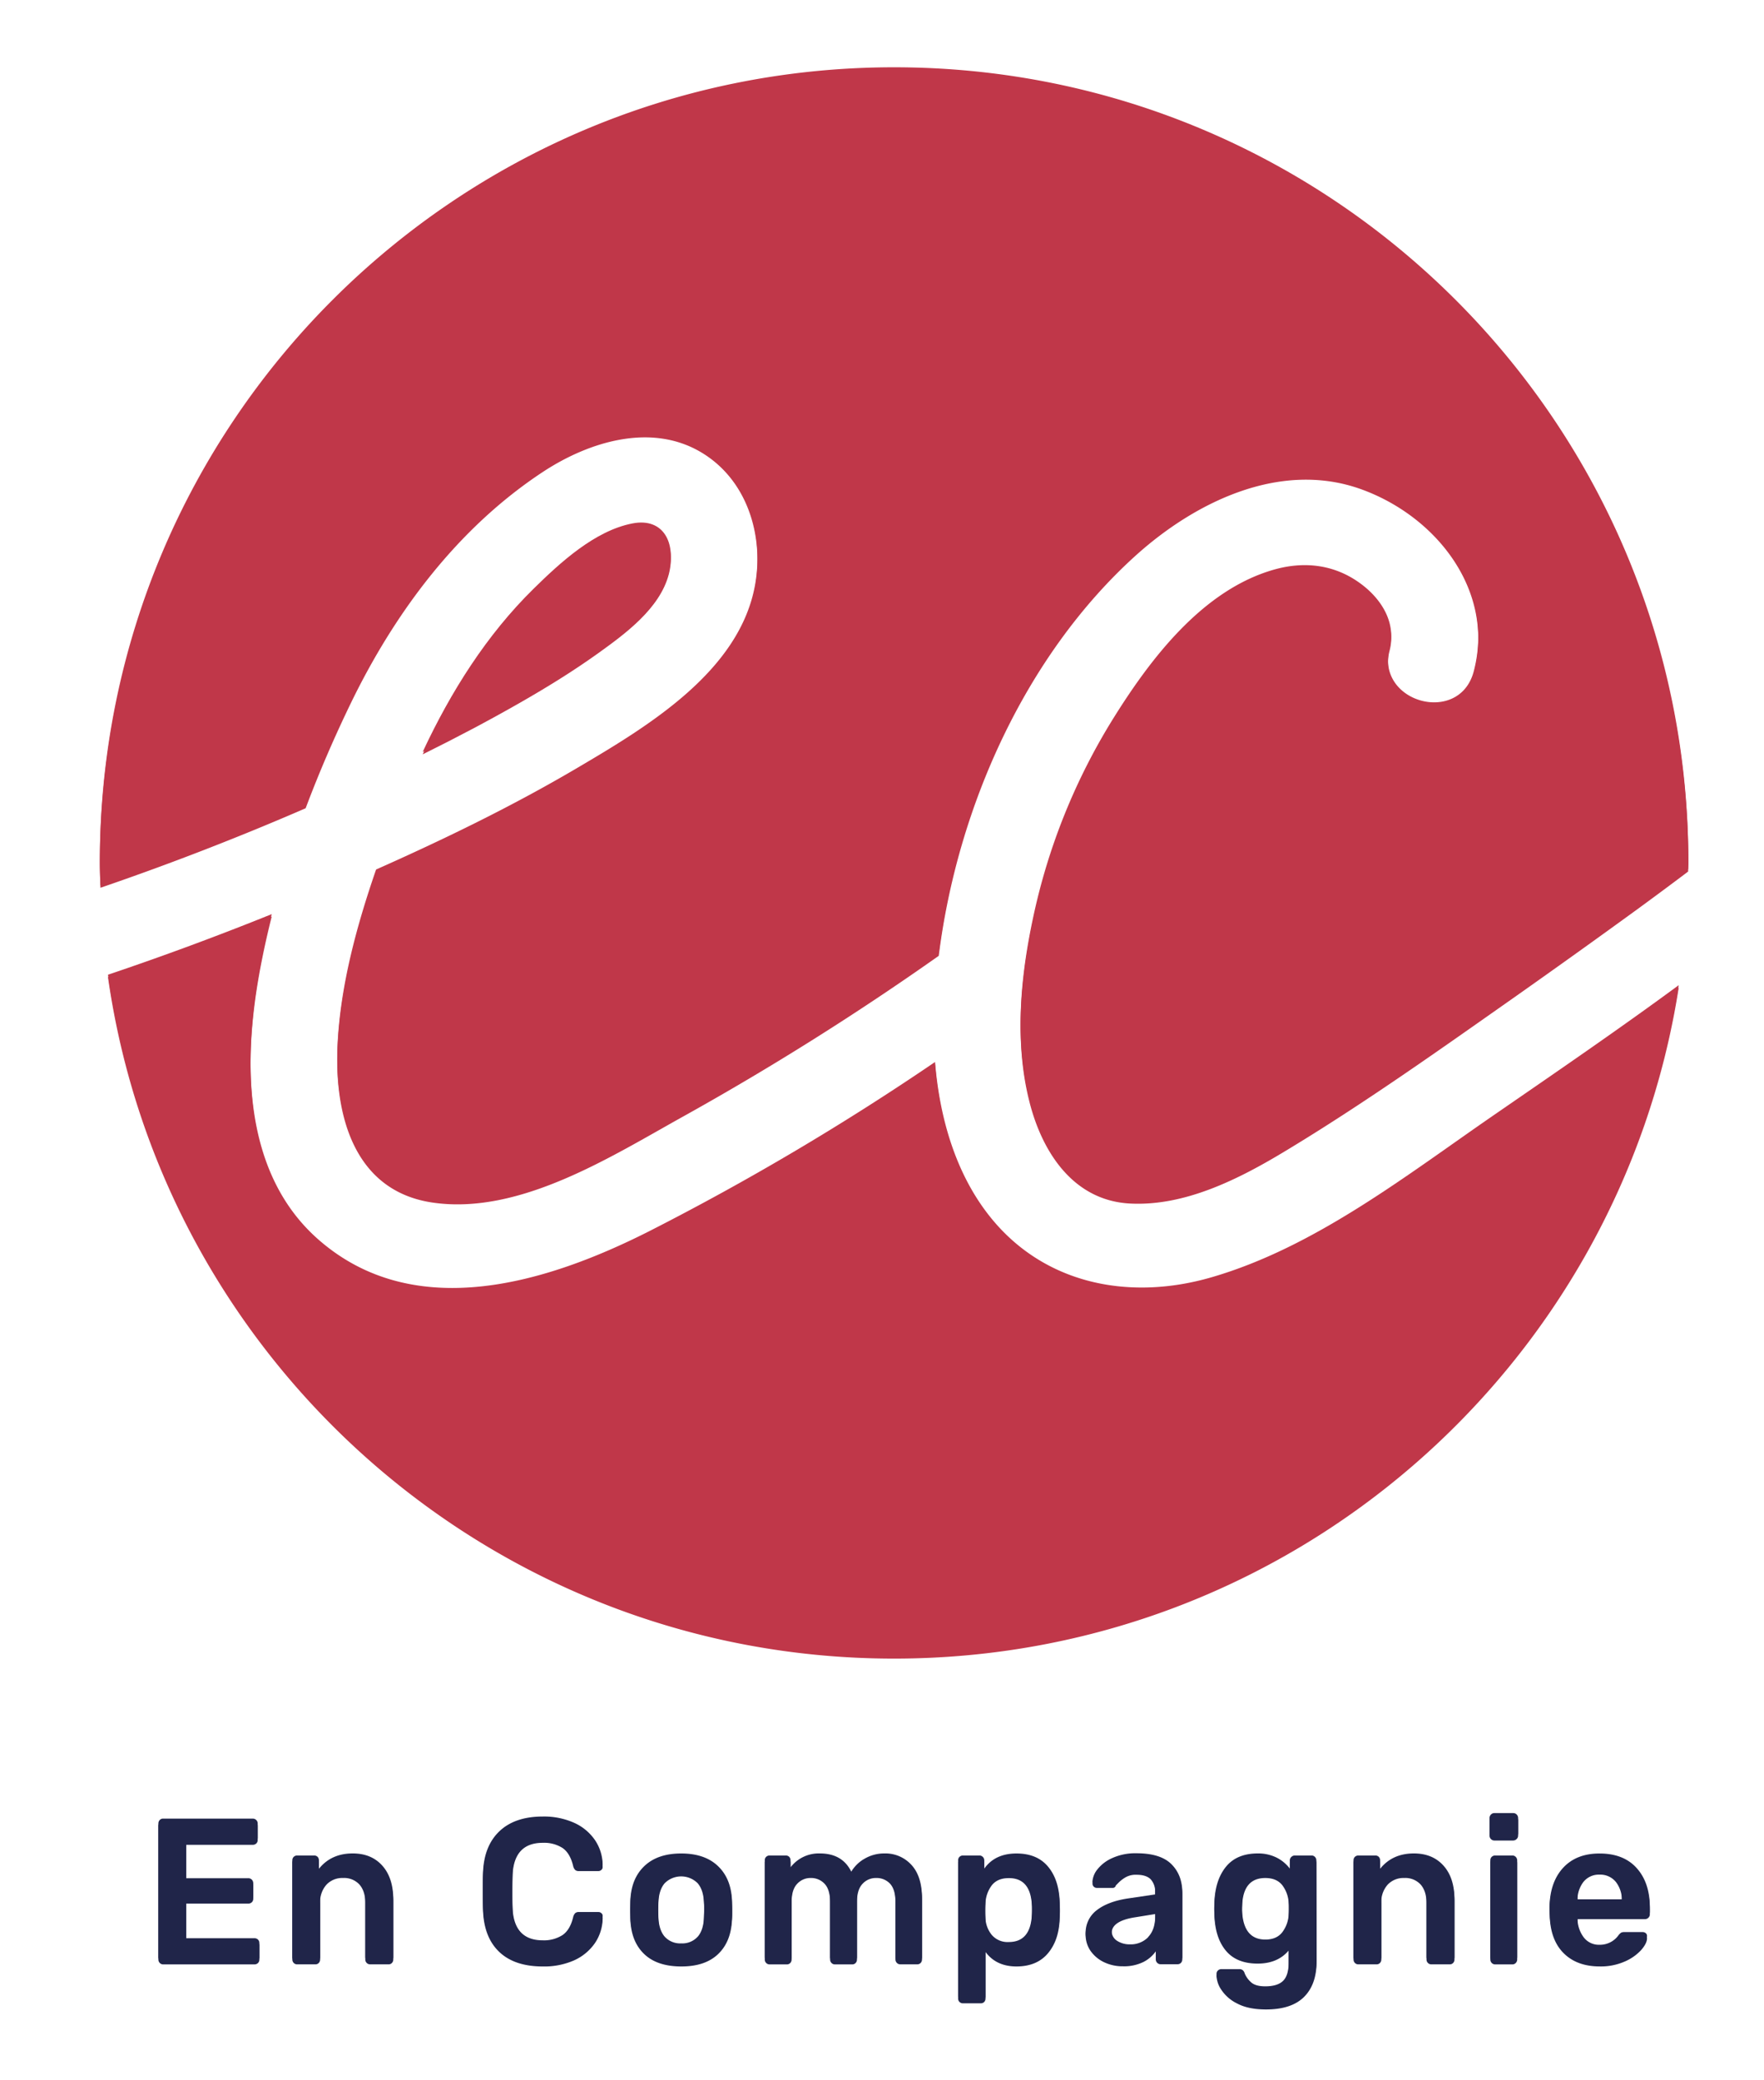 <svg id="Calque_1" data-name="Calque 1" xmlns="http://www.w3.org/2000/svg" viewBox="0 0 721.43 850.39"><defs><style>.cls-1{fill:#c03749;}.cls-2{fill:#202549;}</style></defs><path class="cls-1" d="M244.64,266.08c11.14-8,25.17-18.27,28.87-32.23,3-11.45-1.88-22.33-14.83-19.85-15.39,2.94-29.62,16.06-40.43,26.68-19.3,18.95-33.92,42.21-45.38,66.74,13.53-6.69,26.9-13.72,40-21.22C223.72,280,234.44,273.38,244.64,266.08Z"/><path class="cls-1" d="M495.63,522.18C461,532.29,425,524.73,403,495c-12.78-17.25-18.83-39.11-20.59-60.79a1071.76,1071.76,0,0,1-116.84,69.15c-41.49,21-95.84,38-135.27,3.5-30-26.25-30.9-69.65-24.9-106,1.5-9,3.45-18.09,5.72-27.11Q78,387.12,44.16,398.52C66.6,556,202,677.13,365.66,677.13c162.21,0,296.63-118.92,320.89-274.33-24.9,18.32-50.5,35.81-75.84,53.28C575,480.68,537.83,509.89,495.63,522.18Z"/><path class="cls-1" d="M143.62,286.21c18-37,43.63-71.35,78.36-94.23,18.44-12.15,43.85-20.26,64.45-8.24,19.11,11.16,26,34,22.46,54.89C302.81,274.3,265,296.94,236.2,313.9c-26.51,15.63-54.28,29.11-82.39,41.61-8,23.18-14.56,47.35-15.74,71.32-1.38,27.89,6.64,59.08,38.75,63.84,35.7,5.29,73.22-18.89,102.87-35.34A1157.78,1157.78,0,0,0,383.92,389.8c7.6-60.58,35.35-122.69,80.29-163.42,24.2-21.93,59-39.13,92-27.52,31.12,11,55.43,41.63,46.51,75.63-5.84,22.23-40.24,12.75-34.41-9.48,2.65-10.13-3-19.63-11.23-25.92-10.64-8.17-23.19-9.81-35.89-6.24-29.09,8.17-50.43,36.13-65.7,60.59a254,254,0,0,0-32.89,81.33c-5.28,24.54-7.83,51-1.37,75.57,5.32,20.23,18,39.51,40.86,40.73,22.34,1.2,44.36-9.89,63.05-21.14,32.45-19.53,63.49-41.61,94.46-63.37q25-17.61,49.79-35.63,9.75-7.12,19.41-14.38l1.61-1.22c0-1,.08-2,.08-3,0-179.39-145.43-324.82-324.82-324.82S40.84,172.92,40.84,352.31c0,3.24.14,6.44.24,9.66Q83.65,347.39,125,329.46C130.58,314.61,136.87,300.11,143.62,286.21Z"/><path class="cls-2" d="M65.35,801.58a2,2,0,0,1-.58-1.43v-54.5a2.13,2.13,0,0,1,.54-1.51,1.88,1.88,0,0,1,1.45-.59h36.56a2,2,0,0,1,2.07,2.1v5.61a1.89,1.89,0,0,1-.58,1.46,2.08,2.08,0,0,1-1.49.55H76.13v14.65h25.36a2,2,0,0,1,1.5.59,2.07,2.07,0,0,1,.58,1.5v5.28a1.93,1.93,0,0,1-.58,1.46,2.09,2.09,0,0,1-1.5.55H76.13v15.15H104a2.1,2.1,0,0,1,1.49.54,1.93,1.93,0,0,1,.58,1.47v5.69a1.9,1.9,0,0,1-.58,1.47,2.1,2.1,0,0,1-1.49.54H66.76A1.92,1.92,0,0,1,65.35,801.58Z"/><path class="cls-2" d="M120.14,801.58a2,2,0,0,1-.58-1.43V760.64a1.9,1.9,0,0,1,.58-1.47,2,2,0,0,1,1.41-.54h6.88a2,2,0,0,1,1.45.54,2,2,0,0,1,.54,1.47v3.43q5.06-6.29,13.84-6.28,7.63,0,12.1,5t4.48,13.82v23.52a2,2,0,0,1-.54,1.43,1.87,1.87,0,0,1-1.45.58h-7.46a1.92,1.92,0,0,1-1.41-.58,2,2,0,0,1-.58-1.43v-23c0-3.24-.79-5.76-2.36-7.58a8.49,8.49,0,0,0-6.76-2.72,8.84,8.84,0,0,0-6.79,2.76,10.63,10.63,0,0,0-2.57,7.54v23a2,2,0,0,1-.54,1.43,1.87,1.87,0,0,1-1.45.58h-7.38A1.92,1.92,0,0,1,120.14,801.58Z"/><path class="cls-2" d="M204.23,797.1q-6.25-5.91-6.67-16.79c-.06-1.51-.08-4-.08-7.37s0-6,.08-7.53q.41-10.73,6.71-16.71t17.66-6a30.16,30.16,0,0,1,12.85,2.55,20.49,20.49,0,0,1,8.49,7,18.27,18.27,0,0,1,3.19,10v.16a1.42,1.42,0,0,1-.54,1.13,1.79,1.79,0,0,1-1.2.46h-8a2.11,2.11,0,0,1-1.49-.46,3.51,3.51,0,0,1-.83-1.63c-.83-3.46-2.26-5.9-4.31-7.33a14,14,0,0,0-8.12-2.13q-11.85,0-12.35,13.4c-.06,1.5-.09,3.82-.09,6.94s0,5.5.09,7.12q.49,13.4,12.35,13.4a14,14,0,0,0,8.08-2.14q3.11-2.13,4.35-7.32a3.61,3.61,0,0,1,.83-1.64,2.16,2.16,0,0,1,1.49-.46h8a1.81,1.81,0,0,1,1.29.51,1.38,1.38,0,0,1,.45,1.25,18.27,18.27,0,0,1-3.19,10,20.64,20.64,0,0,1-8.49,7A30.16,30.16,0,0,1,221.93,803Q210.49,803,204.23,797.1Z"/><path class="cls-2" d="M263.54,798q-5.31-5-5.72-13.9l-.08-3.69.08-3.68q.4-8.79,5.8-13.86t15-5.06q9.54,0,14.92,5.06t5.81,13.86c0,.67.08,1.9.08,3.68s0,3-.08,3.69q-.42,8.88-5.72,13.9t-15,5Q268.84,803,263.54,798Zm21.84-6.2c1.57-1.84,2.42-4.55,2.53-8.12,0-.56.08-1.65.08-3.27s0-2.7-.08-3.26q-.17-5.36-2.57-8.16a9.52,9.52,0,0,0-13.51,0c-1.61,1.87-2.46,4.59-2.57,8.16l-.09,3.26.09,3.27c.11,3.57,1,6.28,2.57,8.12a8.51,8.51,0,0,0,6.79,2.76A8.42,8.42,0,0,0,285.38,791.78Z"/><path class="cls-2" d="M313.35,801.58a2,2,0,0,1-.58-1.43V760.64a1.93,1.93,0,0,1,.58-1.47,2,2,0,0,1,1.41-.54h6.55a2,2,0,0,1,1.45.54,2,2,0,0,1,.54,1.47v2.84a14.51,14.51,0,0,1,12-5.69q9.19,0,12.85,7.45a14.86,14.86,0,0,1,5.63-5.4,15.79,15.79,0,0,1,7.88-2.05,14.37,14.37,0,0,1,11.1,4.69q4.32,4.68,4.31,13.64v24a2,2,0,0,1-.54,1.43,1.85,1.85,0,0,1-1.45.58h-6.88a1.88,1.88,0,0,1-1.4-.58,2,2,0,0,1-.58-1.43V776.79c0-3.51-.74-6-2.2-7.61a7.52,7.52,0,0,0-5.76-2.35,7.34,7.34,0,0,0-5.51,2.39q-2.28,2.38-2.28,7.57v23.36a2,2,0,0,1-.54,1.43,1.87,1.87,0,0,1-1.45.58h-7a1.89,1.89,0,0,1-1.41-.58,2,2,0,0,1-.58-1.43V776.79q0-5.19-2.24-7.57a7.5,7.5,0,0,0-5.72-2.39,7.34,7.34,0,0,0-5.51,2.39q-2.28,2.38-2.28,7.57v23.36a2,2,0,0,1-.54,1.43,1.88,1.88,0,0,1-1.45.58h-7.05A1.92,1.92,0,0,1,313.35,801.58Z"/><path class="cls-2" d="M392.43,817.53a1.93,1.93,0,0,1-.58-1.47V760.64a1.9,1.9,0,0,1,.58-1.47,2,2,0,0,1,1.41-.54h6.63a2,2,0,0,1,1.49.58,2,2,0,0,1,.58,1.43V764q4.4-6.19,13.18-6.19,8.37,0,12.85,5.31t4.8,14.28c.06.67.09,1.67.09,3s0,2.35-.09,3q-.24,8.79-4.76,14.19T415.72,803q-8.3,0-12.68-5.94v19a2,2,0,0,1-.54,1.47,2,2,0,0,1-1.45.54h-7.21A2,2,0,0,1,392.43,817.53ZM422,782.91c.05-.56.08-1.4.08-2.52s0-1.95-.08-2.51q-.58-11.05-9.45-11-4.72,0-7.05,3.1a13.09,13.09,0,0,0-2.48,7.53q-.09,1-.09,3.18t.09,3.27a11.59,11.59,0,0,0,2.57,7.12,8.49,8.49,0,0,0,7,2.93Q421.44,794,422,782.91Z"/><path class="cls-2" d="M451.57,801.28a14.14,14.14,0,0,1-5.56-4.64A11.46,11.46,0,0,1,448.54,781c3-2.34,7.21-3.94,12.52-4.77l11.35-1.68v-1.76a7.42,7.42,0,0,0-1.82-5.44c-1.22-1.22-3.15-1.84-5.8-1.84a8.37,8.37,0,0,0-4.39,1,13.77,13.77,0,0,0-2.7,2l-1.37,1.38a1.24,1.24,0,0,1-1.24,1h-6.47a1.8,1.8,0,0,1-1.28-.5,1.73,1.73,0,0,1-.54-1.34,9,9,0,0,1,2-4.73,15.84,15.84,0,0,1,6-4.6,22.79,22.79,0,0,1,10-2q9.78,0,14.26,4.44t4.47,11.63v26.29a2.07,2.07,0,0,1-.53,1.43,1.9,1.9,0,0,1-1.45.58h-6.88a1.89,1.89,0,0,1-1.41-.58,2,2,0,0,1-.58-1.43v-3.26a13.68,13.68,0,0,1-5.14,4.39,17.86,17.86,0,0,1-8.29,1.72A17.38,17.38,0,0,1,451.57,801.28Zm18-9.33q2.89-3,2.9-8.71v-1.67l-8.29,1.34q-9.54,1.5-9.53,6.44a4.71,4.71,0,0,0,2.19,4.15,9.34,9.34,0,0,0,5.27,1.46A9.92,9.92,0,0,0,469.6,792Z"/><path class="cls-2" d="M505.9,818.11a16.25,16.25,0,0,1-6.46-5.65,11,11,0,0,1-1.91-5.44,1.79,1.79,0,0,1,.58-1.38,2,2,0,0,1,1.41-.55h7.37a2.21,2.21,0,0,1,1.29.38,2.61,2.61,0,0,1,.87,1.38,9.86,9.86,0,0,0,2.74,3.73q1.81,1.54,5.63,1.55,5,0,7.3-2.22c1.54-1.48,2.32-4.06,2.32-7.75v-5.69q-4.49,5.35-12.69,5.36-8.61,0-13-5.28t-4.68-14.4l-.08-2.26.08-2.26q.33-9,4.72-14.4t12.93-5.44a17,17,0,0,1,7.71,1.67,15.59,15.59,0,0,1,5.47,4.52v-3.26a2,2,0,0,1,.63-1.51,2,2,0,0,1,1.45-.58h6.79a1.89,1.89,0,0,1,1.41.58,2.05,2.05,0,0,1,.58,1.51l.08,40.35q0,9.3-5.13,14.4t-15.5,5.11Q510.46,820.58,505.9,818.11Zm18.57-28.17a13.08,13.08,0,0,0,2.57-7.37c.05-.45.08-1.34.08-2.68s0-2.23-.08-2.68a13.08,13.08,0,0,0-2.57-7.37c-1.55-2-3.87-3-7-3q-8.94,0-9.45,11l-.08,2Q508,793,517.5,793,522.15,793,524.47,789.94Z"/><path class="cls-2" d="M554.14,801.58a2,2,0,0,1-.58-1.43V760.64a1.9,1.9,0,0,1,.58-1.47,2,2,0,0,1,1.41-.54h6.88a2,2,0,0,1,1.45.54,2,2,0,0,1,.54,1.47v3.43q5.05-6.29,13.84-6.28,7.62,0,12.1,5t4.48,13.82v23.52a2,2,0,0,1-.54,1.43,1.87,1.87,0,0,1-1.45.58h-7.46a1.92,1.92,0,0,1-1.41-.58,2,2,0,0,1-.58-1.43v-23c0-3.24-.79-5.76-2.36-7.58a8.49,8.49,0,0,0-6.76-2.72,8.83,8.83,0,0,0-6.79,2.76,10.63,10.63,0,0,0-2.57,7.54v23a2,2,0,0,1-.54,1.43,1.88,1.88,0,0,1-1.45.58h-7.38A1.92,1.92,0,0,1,554.14,801.58Z"/><path class="cls-2" d="M609.76,750.92a1.92,1.92,0,0,1-.58-1.42v-6.11a2,2,0,0,1,.58-1.51,1.93,1.93,0,0,1,1.41-.59h7.62a2,2,0,0,1,1.5.59,2.07,2.07,0,0,1,.58,1.51v6.11a1.86,1.86,0,0,1-.63,1.42,2,2,0,0,1-1.45.59h-7.62A1.93,1.93,0,0,1,609.76,750.92Zm.33,50.66a2,2,0,0,1-.58-1.43V760.64a1.9,1.9,0,0,1,.58-1.47,2,2,0,0,1,1.41-.54h7a1.88,1.88,0,0,1,1.4.58,2,2,0,0,1,.59,1.43v39.51a2,2,0,0,1-.59,1.43,1.88,1.88,0,0,1-1.4.58h-7A1.92,1.92,0,0,1,610.09,801.58Z"/><path class="cls-2" d="M639.56,797.64q-5.43-5.35-5.76-15.24l-.09-2.09q0-10.47,5.43-16.49t15.05-6q9.85,0,15.21,6t5.34,16.07v1.76a1.92,1.92,0,0,1-.58,1.42,2,2,0,0,1-1.49.59H645.15v.67a13,13,0,0,0,2.53,7.74,7.76,7.76,0,0,0,6.51,3.06,9.28,9.28,0,0,0,7.7-3.85,4.74,4.74,0,0,1,1.16-1.13,3.4,3.4,0,0,1,1.41-.21h7.3a2,2,0,0,1,1.28.42,1.4,1.4,0,0,1,.54,1.17q0,2-2.36,4.73a19.68,19.68,0,0,1-6.76,4.73,24.22,24.22,0,0,1-10.19,2Q645,803,639.56,797.64Zm23.74-21.1v-.17a12.08,12.08,0,0,0-2.44-7.91,8.19,8.19,0,0,0-6.67-3,8.06,8.06,0,0,0-6.63,3,12.18,12.18,0,0,0-2.41,7.91v.17Z"/><path class="cls-1" d="M244.64,267.08c11.14-8,25.17-18.27,28.87-32.23,3-11.45-1.88-22.33-14.83-19.85-15.39,2.94-29.62,16.06-40.43,26.68-19.3,18.95-33.92,42.21-45.38,66.74,13.53-6.69,26.9-13.72,40-21.22C223.72,281,234.44,274.38,244.64,267.08Z"/><path class="cls-1" d="M495.63,523.18C461,533.29,425,525.73,403,496c-12.78-17.25-18.83-39.11-20.59-60.79a1071.76,1071.76,0,0,1-116.84,69.15c-41.49,21-95.84,38-135.27,3.5-30-26.25-30.9-69.65-24.9-106,1.5-9,3.45-18.09,5.72-27.11Q78,388.12,44.16,399.52C66.6,557,202,678.13,365.66,678.13c162.21,0,296.63-118.92,320.89-274.33-24.9,18.32-50.5,35.81-75.84,53.28C575,481.68,537.83,510.89,495.63,523.18Z"/><path class="cls-1" d="M143.62,287.21c18-37,43.63-71.35,78.36-94.23,18.44-12.15,43.85-20.26,64.45-8.24,19.11,11.16,26,34,22.46,54.89C302.81,275.3,265,297.94,236.2,314.9c-26.51,15.63-54.28,29.11-82.39,41.61-8,23.18-14.56,47.35-15.74,71.32-1.38,27.89,6.64,59.08,38.75,63.84,35.7,5.29,73.22-18.89,102.87-35.34A1157.78,1157.78,0,0,0,383.92,390.8c7.6-60.58,35.35-122.69,80.29-163.42,24.2-21.93,59-39.13,92-27.52,31.12,11,55.43,41.63,46.51,75.63-5.84,22.23-40.24,12.75-34.41-9.48,2.65-10.13-3-19.63-11.23-25.92-10.64-8.17-23.19-9.81-35.89-6.24-29.09,8.17-50.43,36.13-65.7,60.59a254,254,0,0,0-32.89,81.33c-5.28,24.54-7.83,51-1.37,75.57,5.32,20.23,18,39.51,40.86,40.73,22.34,1.2,44.36-9.89,63.05-21.14,32.45-19.53,63.49-41.61,94.46-63.37q25-17.61,49.79-35.63,9.75-7.12,19.41-14.38l1.61-1.22c0-1,.08-2,.08-3,0-179.39-145.43-324.82-324.82-324.82S40.84,173.92,40.84,353.31c0,3.24.14,6.44.24,9.66Q83.65,348.39,125,330.46C130.58,315.61,136.87,301.11,143.62,287.21Z"/><path class="cls-2" d="M65.35,802.58a2,2,0,0,1-.58-1.43v-54.5a2.13,2.13,0,0,1,.54-1.51,1.88,1.88,0,0,1,1.45-.59h36.56a2,2,0,0,1,2.07,2.1v5.61a1.89,1.89,0,0,1-.58,1.46,2.08,2.08,0,0,1-1.49.55H76.13v14.65h25.36a2,2,0,0,1,1.5.59,2.07,2.07,0,0,1,.58,1.5v5.28a1.93,1.93,0,0,1-.58,1.46,2.09,2.09,0,0,1-1.5.55H76.13v15.15H104a2.1,2.1,0,0,1,1.49.54,1.93,1.93,0,0,1,.58,1.47v5.69a1.9,1.9,0,0,1-.58,1.47,2.1,2.1,0,0,1-1.49.54H66.76A1.92,1.92,0,0,1,65.35,802.58Z"/><path class="cls-2" d="M120.14,802.58a2,2,0,0,1-.58-1.43V761.64a1.9,1.9,0,0,1,.58-1.47,2,2,0,0,1,1.41-.54h6.88a2,2,0,0,1,1.45.54,2,2,0,0,1,.54,1.47v3.43q5.06-6.29,13.84-6.28,7.63,0,12.1,5t4.48,13.82v23.52a2,2,0,0,1-.54,1.43,1.87,1.87,0,0,1-1.45.58h-7.46a1.92,1.92,0,0,1-1.41-.58,2,2,0,0,1-.58-1.43v-23c0-3.24-.79-5.76-2.36-7.58a8.49,8.49,0,0,0-6.76-2.72,8.84,8.84,0,0,0-6.79,2.76,10.63,10.63,0,0,0-2.57,7.54v23a2,2,0,0,1-.54,1.43,1.87,1.87,0,0,1-1.45.58h-7.38A1.92,1.92,0,0,1,120.14,802.58Z"/><path class="cls-2" d="M204.23,798.1q-6.25-5.91-6.67-16.79c-.06-1.51-.08-4-.08-7.37s0-6,.08-7.53q.41-10.73,6.71-16.71t17.66-6a30.16,30.16,0,0,1,12.85,2.55,20.49,20.49,0,0,1,8.49,7,18.27,18.27,0,0,1,3.19,10v.16a1.42,1.42,0,0,1-.54,1.13,1.79,1.79,0,0,1-1.2.46h-8a2.11,2.11,0,0,1-1.49-.46,3.51,3.51,0,0,1-.83-1.63c-.83-3.46-2.26-5.9-4.31-7.33a14,14,0,0,0-8.12-2.13q-11.85,0-12.35,13.4c-.06,1.5-.09,3.82-.09,6.94s0,5.5.09,7.12q.49,13.4,12.35,13.4a14,14,0,0,0,8.08-2.14q3.11-2.13,4.35-7.32a3.61,3.61,0,0,1,.83-1.64,2.16,2.16,0,0,1,1.49-.46h8a1.81,1.81,0,0,1,1.29.51,1.38,1.38,0,0,1,.45,1.25,18.27,18.27,0,0,1-3.19,10,20.64,20.64,0,0,1-8.49,7A30.16,30.16,0,0,1,221.93,804Q210.49,804,204.23,798.1Z"/><path class="cls-2" d="M263.54,799q-5.31-5-5.72-13.9l-.08-3.69.08-3.68q.4-8.79,5.8-13.86t15-5.06q9.54,0,14.92,5.06t5.81,13.86c0,.67.08,1.9.08,3.68s0,3-.08,3.69q-.42,8.88-5.72,13.9t-15,5Q268.84,804,263.54,799Zm21.84-6.2c1.57-1.84,2.42-4.55,2.53-8.12,0-.56.08-1.65.08-3.27s0-2.7-.08-3.26q-.17-5.36-2.57-8.16a9.52,9.52,0,0,0-13.51,0c-1.61,1.87-2.46,4.59-2.57,8.16l-.09,3.26.09,3.27c.11,3.57,1,6.28,2.57,8.12a8.51,8.51,0,0,0,6.79,2.76A8.42,8.42,0,0,0,285.38,792.78Z"/><path class="cls-2" d="M313.35,802.58a2,2,0,0,1-.58-1.43V761.64a1.93,1.93,0,0,1,.58-1.47,2,2,0,0,1,1.41-.54h6.55a2,2,0,0,1,1.45.54,2,2,0,0,1,.54,1.47v2.84a14.51,14.51,0,0,1,12-5.69q9.19,0,12.85,7.45a14.86,14.86,0,0,1,5.63-5.4,15.79,15.79,0,0,1,7.88-2.05,14.37,14.37,0,0,1,11.1,4.69q4.32,4.68,4.31,13.64v24a2,2,0,0,1-.54,1.43,1.85,1.85,0,0,1-1.45.58h-6.88a1.88,1.88,0,0,1-1.4-.58,2,2,0,0,1-.58-1.43V777.79c0-3.51-.74-6-2.2-7.61a7.52,7.52,0,0,0-5.76-2.35,7.34,7.34,0,0,0-5.51,2.39q-2.28,2.38-2.28,7.57v23.36a2,2,0,0,1-.54,1.43,1.87,1.87,0,0,1-1.45.58h-7a1.89,1.89,0,0,1-1.41-.58,2,2,0,0,1-.58-1.43V777.79q0-5.19-2.24-7.57a7.5,7.5,0,0,0-5.72-2.39,7.34,7.34,0,0,0-5.51,2.39q-2.28,2.38-2.28,7.57v23.36a2,2,0,0,1-.54,1.43,1.88,1.88,0,0,1-1.45.58h-7.05A1.92,1.92,0,0,1,313.35,802.58Z"/><path class="cls-2" d="M392.43,818.53a1.93,1.93,0,0,1-.58-1.47V761.64a1.9,1.9,0,0,1,.58-1.47,2,2,0,0,1,1.41-.54h6.63a2,2,0,0,1,1.49.58,2,2,0,0,1,.58,1.43V765q4.4-6.19,13.18-6.19,8.37,0,12.85,5.31t4.8,14.28c.06.67.09,1.67.09,3s0,2.35-.09,3q-.24,8.79-4.76,14.19T415.72,804q-8.3,0-12.68-5.94v19a2,2,0,0,1-.54,1.47,2,2,0,0,1-1.45.54h-7.21A2,2,0,0,1,392.43,818.53ZM422,783.91c.05-.56.08-1.4.08-2.52s0-1.95-.08-2.51q-.58-11.05-9.45-11-4.72,0-7.05,3.1a13.09,13.09,0,0,0-2.48,7.53q-.09,1-.09,3.18t.09,3.27a11.59,11.59,0,0,0,2.57,7.12,8.49,8.49,0,0,0,7,2.93Q421.44,795,422,783.91Z"/><path class="cls-2" d="M451.57,802.28a14.14,14.14,0,0,1-5.56-4.64A11.46,11.46,0,0,1,448.54,782c3-2.34,7.21-3.94,12.52-4.77l11.35-1.68v-1.76a7.42,7.42,0,0,0-1.82-5.44c-1.22-1.22-3.15-1.84-5.8-1.84a8.37,8.37,0,0,0-4.39,1,13.77,13.77,0,0,0-2.7,2l-1.37,1.38a1.24,1.24,0,0,1-1.24,1h-6.47a1.8,1.8,0,0,1-1.28-.5,1.73,1.73,0,0,1-.54-1.34,9,9,0,0,1,2-4.73,15.84,15.84,0,0,1,6-4.6,22.79,22.79,0,0,1,10-2q9.78,0,14.26,4.44t4.47,11.63v26.29a2.07,2.07,0,0,1-.53,1.43,1.9,1.9,0,0,1-1.45.58h-6.88a1.89,1.89,0,0,1-1.41-.58,2,2,0,0,1-.58-1.43v-3.26a13.68,13.68,0,0,1-5.14,4.39,17.86,17.86,0,0,1-8.29,1.72A17.38,17.38,0,0,1,451.57,802.28Zm18-9.33q2.89-3,2.9-8.71v-1.67l-8.29,1.34q-9.54,1.5-9.53,6.44a4.71,4.71,0,0,0,2.19,4.15,9.34,9.34,0,0,0,5.27,1.46A9.92,9.92,0,0,0,469.6,793Z"/><path class="cls-2" d="M505.9,819.11a16.25,16.25,0,0,1-6.46-5.65,11,11,0,0,1-1.91-5.44,1.79,1.79,0,0,1,.58-1.38,2,2,0,0,1,1.41-.55h7.37a2.21,2.21,0,0,1,1.29.38,2.61,2.61,0,0,1,.87,1.38,9.86,9.86,0,0,0,2.74,3.73q1.81,1.54,5.63,1.55,5,0,7.3-2.22c1.54-1.48,2.32-4.06,2.32-7.75v-5.69q-4.49,5.35-12.69,5.36-8.61,0-13-5.28t-4.68-14.4l-.08-2.26.08-2.26q.33-9,4.72-14.4t12.93-5.44a17,17,0,0,1,7.71,1.67,15.59,15.59,0,0,1,5.47,4.52v-3.26a2,2,0,0,1,.63-1.51,2,2,0,0,1,1.45-.58h6.79a1.89,1.89,0,0,1,1.41.58,2.05,2.05,0,0,1,.58,1.51l.08,40.35q0,9.3-5.13,14.4t-15.5,5.11Q510.46,821.58,505.9,819.11Zm18.57-28.17a13.08,13.08,0,0,0,2.57-7.37c.05-.45.08-1.34.08-2.68s0-2.23-.08-2.68a13.08,13.08,0,0,0-2.57-7.37c-1.55-2-3.87-3-7-3q-8.94,0-9.45,11l-.08,2Q508,794,517.5,794,522.15,794,524.47,790.94Z"/><path class="cls-2" d="M554.14,802.58a2,2,0,0,1-.58-1.43V761.64a1.9,1.9,0,0,1,.58-1.47,2,2,0,0,1,1.41-.54h6.88a2,2,0,0,1,1.45.54,2,2,0,0,1,.54,1.47v3.43q5.05-6.29,13.84-6.28,7.62,0,12.1,5t4.48,13.82v23.52a2,2,0,0,1-.54,1.43,1.87,1.87,0,0,1-1.45.58h-7.46a1.92,1.92,0,0,1-1.41-.58,2,2,0,0,1-.58-1.43v-23c0-3.24-.79-5.76-2.36-7.58a8.49,8.49,0,0,0-6.76-2.72,8.83,8.83,0,0,0-6.79,2.76,10.63,10.63,0,0,0-2.57,7.54v23a2,2,0,0,1-.54,1.43,1.88,1.88,0,0,1-1.45.58h-7.38A1.92,1.92,0,0,1,554.14,802.58Z"/><path class="cls-2" d="M609.76,751.92a1.92,1.92,0,0,1-.58-1.42v-6.11a2,2,0,0,1,.58-1.51,1.93,1.93,0,0,1,1.41-.59h7.62a2,2,0,0,1,1.5.59,2.07,2.07,0,0,1,.58,1.51v6.11a1.86,1.86,0,0,1-.63,1.42,2,2,0,0,1-1.45.59h-7.62A1.93,1.93,0,0,1,609.76,751.92Zm.33,50.66a2,2,0,0,1-.58-1.43V761.64a1.9,1.9,0,0,1,.58-1.47,2,2,0,0,1,1.41-.54h7a1.88,1.88,0,0,1,1.4.58,2,2,0,0,1,.59,1.43v39.51a2,2,0,0,1-.59,1.43,1.88,1.88,0,0,1-1.4.58h-7A1.92,1.92,0,0,1,610.09,802.58Z"/><path class="cls-2" d="M639.56,798.64q-5.43-5.35-5.76-15.24l-.09-2.09q0-10.47,5.43-16.49t15.05-6q9.85,0,15.21,6t5.34,16.07v1.76a1.92,1.92,0,0,1-.58,1.42,2,2,0,0,1-1.49.59H645.15v.67a13,13,0,0,0,2.53,7.74,7.76,7.76,0,0,0,6.51,3.06,9.28,9.28,0,0,0,7.7-3.85,4.74,4.74,0,0,1,1.16-1.13,3.4,3.4,0,0,1,1.41-.21h7.3a2,2,0,0,1,1.28.42,1.4,1.4,0,0,1,.54,1.17q0,2-2.36,4.73a19.68,19.68,0,0,1-6.76,4.73,24.22,24.22,0,0,1-10.19,2Q645,804,639.56,798.64Zm23.74-21.1v-.17a12.08,12.08,0,0,0-2.44-7.91,8.19,8.19,0,0,0-6.67-3,8.06,8.06,0,0,0-6.63,3,12.18,12.18,0,0,0-2.41,7.91v.17Z"/></svg>